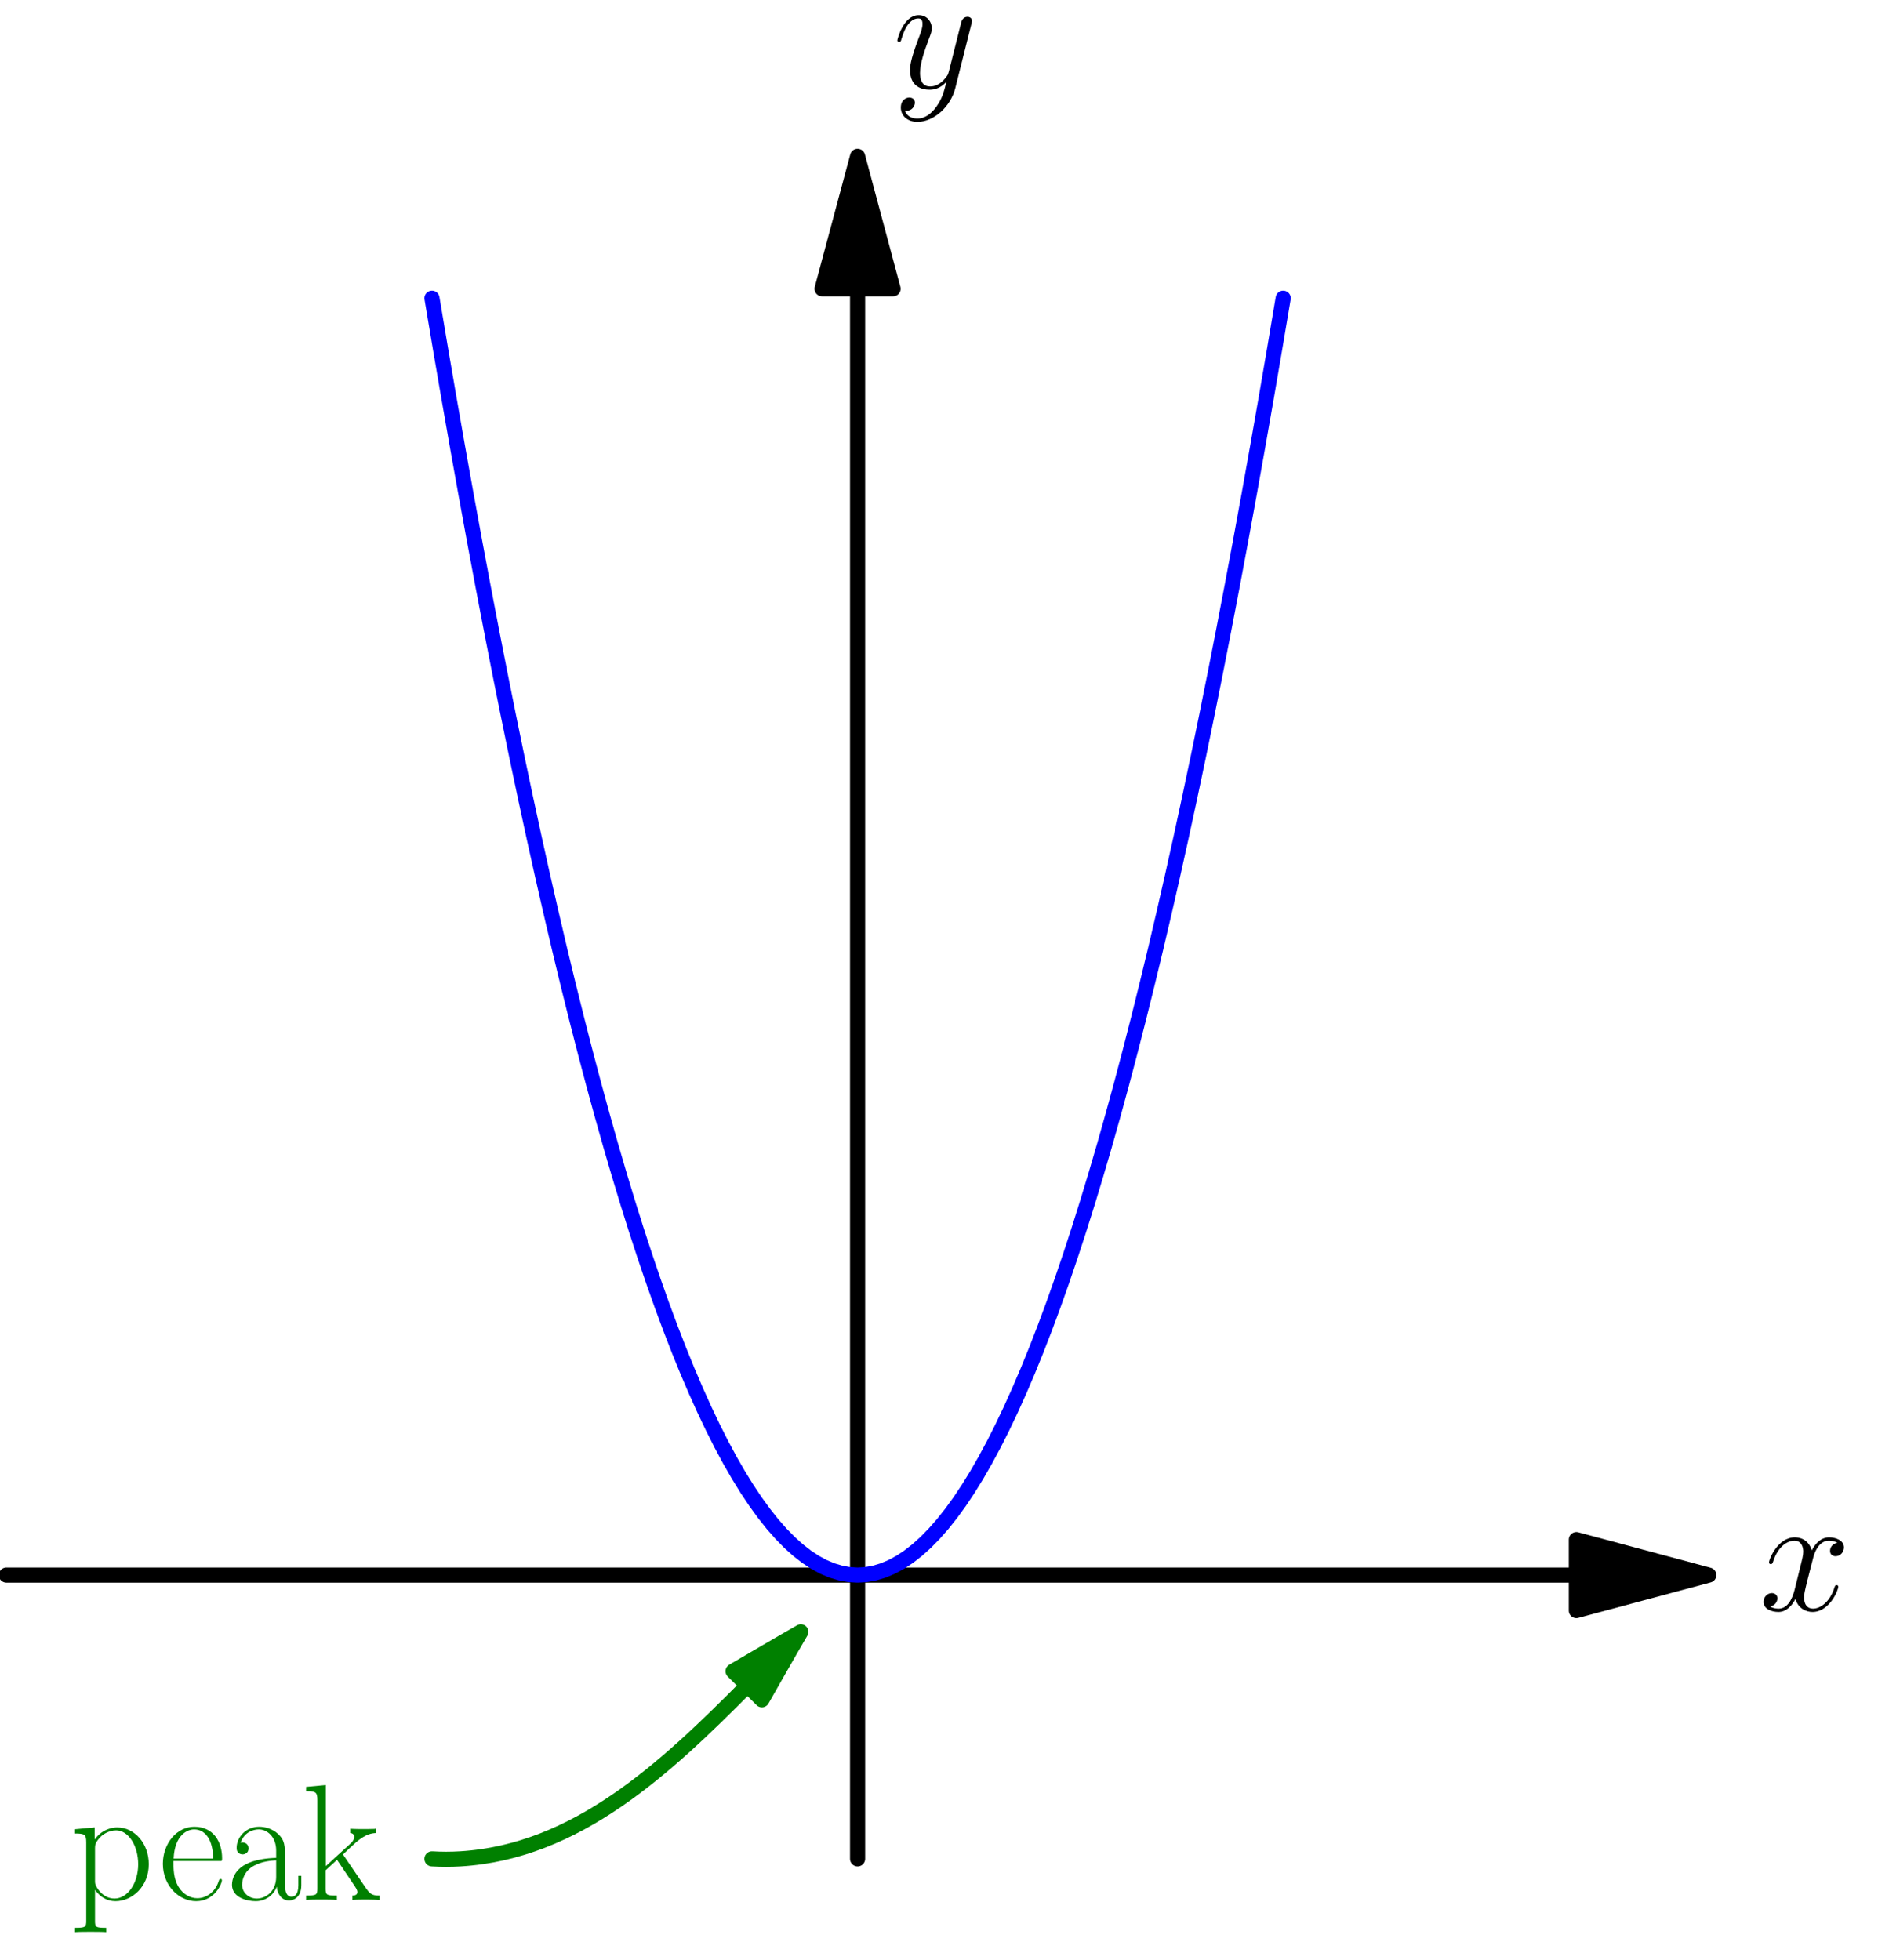<?xml version='1.0' encoding='UTF-8'?>
<!-- This file was generated by dvisvgm 1.15.1 -->
<svg height='293.589pt' version='1.1' viewBox='56.621 54.06 281.358 293.589' width='281.358pt' xmlns='http://www.w3.org/2000/svg' xmlns:xlink='http://www.w3.org/1999/xlink'>
<defs>
<path d='M11.749 -10.113C10.956 -9.964 10.658 -9.37 10.658 -8.899C10.658 -8.304 11.129 -8.105 11.476 -8.105C12.22 -8.105 12.741 -8.75 12.741 -9.419C12.741 -10.46 11.551 -10.931 10.51 -10.931C8.998 -10.931 8.155 -9.444 7.932 -8.973C7.362 -10.832 5.825 -10.931 5.379 -10.931C2.851 -10.931 1.512 -7.684 1.512 -7.139C1.512 -7.04 1.611 -6.916 1.785 -6.916C1.983 -6.916 2.033 -7.064 2.082 -7.163C2.925 -9.915 4.586 -10.435 5.304 -10.435C6.42 -10.435 6.643 -9.394 6.643 -8.799C6.643 -8.254 6.494 -7.684 6.197 -6.494L5.354 -3.098C4.982 -1.611 4.263 -0.248 2.95 -0.248C2.826 -0.248 2.206 -0.248 1.686 -0.57C2.578 -0.744 2.776 -1.487 2.776 -1.785C2.776 -2.28 2.404 -2.578 1.933 -2.578C1.339 -2.578 0.694 -2.057 0.694 -1.264C0.694 -0.223 1.859 0.248 2.925 0.248C4.115 0.248 4.957 -0.694 5.478 -1.71C5.875 -0.248 7.114 0.248 8.031 0.248C10.559 0.248 11.898 -2.999 11.898 -3.545C11.898 -3.668 11.799 -3.768 11.65 -3.768C11.427 -3.768 11.402 -3.644 11.328 -3.445C10.658 -1.264 9.221 -0.248 8.105 -0.248C7.238 -0.248 6.767 -0.892 6.767 -1.909C6.767 -2.454 6.866 -2.851 7.263 -4.486L8.13 -7.857C8.502 -9.345 9.345 -10.435 10.485 -10.435C10.534 -10.435 11.229 -10.435 11.749 -10.113Z' id='g0-120'/>
<path d='M6.519 2.776C5.85 3.718 4.883 4.561 3.668 4.561C3.371 4.561 2.181 4.511 1.809 3.371C1.884 3.396 2.008 3.396 2.057 3.396C2.801 3.396 3.297 2.751 3.297 2.181S2.826 1.413 2.454 1.413C2.057 1.413 1.19 1.71 1.19 2.925C1.19 4.189 2.256 5.057 3.668 5.057C6.147 5.057 8.651 2.776 9.345 0.025L11.774 -9.642C11.799 -9.766 11.848 -9.915 11.848 -10.063C11.848 -10.435 11.551 -10.683 11.179 -10.683C10.956 -10.683 10.435 -10.584 10.237 -9.84L8.403 -2.553C8.279 -2.107 8.279 -2.057 8.081 -1.785C7.585 -1.091 6.767 -0.248 5.577 -0.248C4.189 -0.248 4.065 -1.611 4.065 -2.28C4.065 -3.693 4.734 -5.602 5.404 -7.387C5.676 -8.105 5.825 -8.452 5.825 -8.948C5.825 -9.989 5.081 -10.931 3.867 -10.931C1.586 -10.931 0.669 -7.337 0.669 -7.139C0.669 -7.04 0.768 -6.916 0.942 -6.916C1.165 -6.916 1.19 -7.015 1.289 -7.362C1.884 -9.444 2.826 -10.435 3.792 -10.435C4.016 -10.435 4.437 -10.435 4.437 -9.617C4.437 -8.973 4.164 -8.254 3.792 -7.312C2.578 -4.065 2.578 -3.247 2.578 -2.652C2.578 -0.297 4.263 0.248 5.503 0.248C6.222 0.248 7.114 0.025 7.981 -0.892L8.006 -0.868C7.634 0.595 7.387 1.562 6.519 2.776Z' id='g0-121'/>
<path d='M8.923 -6.42C8.923 -8.056 8.923 -8.923 7.882 -9.89C6.965 -10.708 5.899 -10.956 5.057 -10.956C3.098 -10.956 1.686 -9.419 1.686 -7.783C1.686 -6.866 2.429 -6.816 2.578 -6.816C2.9 -6.816 3.47 -7.015 3.47 -7.709C3.47 -8.328 2.999 -8.601 2.578 -8.601C2.479 -8.601 2.355 -8.576 2.28 -8.552C2.801 -10.113 4.139 -10.559 5.007 -10.559C6.246 -10.559 7.61 -9.469 7.61 -7.387V-6.296C6.147 -6.246 4.387 -6.048 2.999 -5.304C1.438 -4.437 0.991 -3.198 0.991 -2.256C0.991 -0.347 3.222 0.198 4.536 0.198C5.899 0.198 7.163 -0.57 7.709 -1.983C7.758 -0.892 8.452 0.099 9.543 0.099C10.063 0.099 11.377 -0.248 11.377 -2.206V-3.594H10.931V-2.181C10.931 -0.669 10.262 -0.471 9.94 -0.471C8.923 -0.471 8.923 -1.76 8.923 -2.851V-6.42ZM7.61 -3.445C7.61 -1.289 6.073 -0.198 4.71 -0.198C3.47 -0.198 2.503 -1.115 2.503 -2.256C2.503 -2.999 2.826 -4.313 4.263 -5.106C5.453 -5.775 6.816 -5.875 7.61 -5.924V-3.445Z' id='g1-97'/>
<path d='M9.444 -5.825C9.543 -5.924 9.543 -5.974 9.543 -6.222C9.543 -8.75 8.205 -10.956 5.379 -10.956C2.751 -10.956 0.669 -8.452 0.669 -5.404C0.669 -2.181 3.024 0.198 5.651 0.198C8.428 0.198 9.518 -2.429 9.518 -2.95C9.518 -3.123 9.37 -3.123 9.32 -3.123C9.146 -3.123 9.122 -3.074 9.022 -2.776C8.477 -1.091 7.114 -0.248 5.825 -0.248C4.759 -0.248 3.693 -0.843 3.024 -1.933C2.256 -3.198 2.256 -4.66 2.256 -5.825H9.444ZM2.28 -6.197C2.454 -9.766 4.363 -10.559 5.354 -10.559C7.04 -10.559 8.18 -8.973 8.205 -6.197H2.28Z' id='g1-101'/>
<path d='M6.469 -6.544C6.445 -6.593 6.321 -6.742 6.321 -6.816C6.321 -6.866 8.081 -8.477 8.304 -8.675C9.717 -9.865 10.609 -9.989 11.253 -10.014V-10.658C11.105 -10.658 11.055 -10.658 11.03 -10.634L9.816 -10.609C9.122 -10.609 8.056 -10.609 7.387 -10.658V-10.014C7.734 -9.989 7.981 -9.791 7.981 -9.444C7.981 -8.948 7.486 -8.477 7.461 -8.477L3.718 -5.057V-17.202L0.768 -16.93V-16.285C2.231 -16.285 2.454 -16.136 2.454 -14.947V-1.71C2.454 -0.768 2.355 -0.644 0.768 -0.644V0C1.363 -0.05 2.454 -0.05 3.074 -0.05S4.784 -0.05 5.379 0V-0.644C3.792 -0.644 3.693 -0.744 3.693 -1.71V-4.437L5.404 -5.998L7.907 -2.28C8.205 -1.834 8.452 -1.487 8.452 -1.165C8.452 -0.719 8.006 -0.644 7.709 -0.644V0C8.304 -0.05 9.37 -0.05 9.989 -0.05C10.435 -0.05 11.352 -0.025 11.774 0V-0.644C10.609 -0.644 10.336 -0.868 9.593 -1.958L6.469 -6.544Z' id='g1-107'/>
<path d='M5.453 4.189C3.867 4.189 3.768 4.09 3.768 3.123V-1.512C4.486 -0.471 5.528 0.198 6.841 0.198C9.32 0.198 11.823 -1.983 11.823 -5.354C11.823 -8.477 9.667 -10.857 7.114 -10.857C5.627 -10.857 4.412 -10.039 3.718 -9.047V-10.857L0.768 -10.584V-9.94C2.231 -9.94 2.454 -9.791 2.454 -8.601V3.123C2.454 4.065 2.355 4.189 0.768 4.189V4.833C1.363 4.784 2.454 4.784 3.098 4.784S4.858 4.784 5.453 4.833V4.189ZM3.768 -7.783C3.768 -8.13 3.768 -8.651 4.734 -9.568C4.858 -9.667 5.701 -10.411 6.94 -10.411C8.75 -10.411 10.237 -8.155 10.237 -5.329S8.651 -0.198 6.692 -0.198C5.8 -0.198 4.833 -0.62 4.09 -1.785C3.768 -2.33 3.768 -2.479 3.768 -2.875V-7.783Z' id='g1-112'/>
</defs>
<g id='page1'>
<g transform='matrix(0.996 0 0 0.996 185.102 290.023)'>
<path d='M 108.12 0L -128.037 -0' fill='none' stroke='#000000' stroke-linecap='round' stroke-linejoin='round' stroke-miterlimit='10.037' stroke-width='2.276'/>
</g>
<g transform='matrix(0.996 0 0 0.996 185.102 290.023)'>
<path d='M 128.037 0L 108.12 -5.337L 108.12 5.337L 128.037 0Z' fill='#000000'/>
</g>
<g transform='matrix(0.996 0 0 0.996 185.102 290.023)'>
<path d='M 128.037 0L 108.12 -5.337L 108.12 5.337L 128.037 0Z' fill='none' stroke='#000000' stroke-linecap='round' stroke-linejoin='round' stroke-miterlimit='10.037' stroke-width='2.276'/>
</g><use x='320.137' xlink:href='#g0-120' y='295.299'/>

<g transform='matrix(0.996 0 0 0.996 185.102 290.023)'>
<path d='M 0 -193.479L 0 42.679' fill='none' stroke='#000000' stroke-linecap='round' stroke-linejoin='round' stroke-miterlimit='10.037' stroke-width='2.276'/>
</g>
<g transform='matrix(0.996 0 0 0.996 185.102 290.023)'>
<path d='M 0 -213.396L -5.337 -193.479L 5.337 -193.479L 0 -213.396Z' fill='#000000'/>
</g>
<g transform='matrix(0.996 0 0 0.996 185.102 290.023)'>
<path d='M 0 -213.396L -5.337 -193.479L 5.337 -193.479L 0 -213.396Z' fill='none' stroke='#000000' stroke-linecap='round' stroke-linejoin='round' stroke-miterlimit='10.037' stroke-width='2.276'/>
</g><use x='190.39' xlink:href='#g0-121' y='67.261'/>

<g transform='matrix(0.996 0 0 0.996 185.102 290.023)'>
<path d='M -64.019 -192.056L -62.738 -184.451L -61.458 -176.999L -60.178 -169.701L -58.897 -162.556L -57.617 -155.565L -56.337 -148.728L -55.056 -142.045L -53.776 -135.515L -52.495 -129.139L -51.215 -122.916L -49.935 -116.847L -48.654 -110.932L -47.374 -105.17L -46.093 -99.562L -44.813 -94.108L -43.533 -88.807L -42.252 -83.66L -40.972 -78.666L -39.692 -73.826L -38.411 -69.14L -37.131 -64.608L -35.85 -60.229L -34.57 -56.004L -33.29 -51.932L -32.009 -48.014L -30.729 -44.25L -29.449 -40.639L -28.168 -37.182L -26.888 -33.879L -25.608 -30.729L -24.327 -27.733L -23.047 -24.89L -21.766 -22.202L -20.486 -19.666L -19.206 -17.285L -17.925 -15.057L -16.645 -12.983L -15.364 -11.062L -14.084 -9.296L -12.804 -7.682L -11.523 -6.223L -10.243 -4.917L -8.963 -3.764L -7.682 -2.766L -6.402 -1.921L -5.122 -1.229L -3.841 -0.691L -2.561 -0.307L -1.28 -0.077L 0 0L 1.28 -0.077L 2.561 -0.307L 3.841 -0.691L 5.122 -1.229L 6.402 -1.921L 7.682 -2.766L 8.963 -3.764L 10.243 -4.917L 11.523 -6.223L 12.804 -7.682L 14.084 -9.296L 15.364 -11.062L 16.645 -12.983L 17.925 -15.057L 19.206 -17.285L 20.486 -19.666L 21.766 -22.202L 23.047 -24.89L 24.327 -27.733L 25.608 -30.729L 26.888 -33.879L 28.168 -37.182L 29.449 -40.639L 30.729 -44.25L 32.009 -48.014L 33.29 -51.932L 34.57 -56.004L 35.85 -60.229L 37.131 -64.608L 38.411 -69.14L 39.692 -73.826L 40.972 -78.666L 42.252 -83.66L 43.533 -88.807L 44.813 -94.108L 46.093 -99.562L 47.374 -105.17L 48.654 -110.932L 49.935 -116.847L 51.215 -122.916L 52.495 -129.139L 53.776 -135.515L 55.056 -142.045L 56.337 -148.728L 57.617 -155.565L 58.897 -162.556L 60.178 -169.701L 61.458 -176.999L 62.738 -184.451L 64.019 -192.056' fill='none' stroke='#0000ff' stroke-linecap='round' stroke-linejoin='round' stroke-miterlimit='10.037' stroke-width='2.276'/>
</g>
<g transform='matrix(0.996 0 0 0.996 185.102 290.023)'>
<path d='M -16.559 16.607C -29 29.16 -42.285 41.623 -59.751 42.679C -61.172 42.765 -62.597 42.765 -64.019 42.679' fill='none' stroke='#008000' stroke-linecap='round' stroke-linejoin='round' stroke-miterlimit='10.037' stroke-width='2.276'/>
</g>
<g transform='matrix(0.996 0 0 0.996 185.102 290.023)'>
<path d='M -8.536 8.536C -10.284 9.531 -12.027 10.537 -13.763 11.553C -15.409 12.516 -17.063 13.49 -18.727 14.459L -14.393 18.755C -13.438 17.086 -12.494 15.418 -11.553 13.763C -10.558 12.015 -9.552 10.272 -8.536 8.536Z' fill='#008000'/>
</g>
<g transform='matrix(0.996 0 0 0.996 185.102 290.023)'>
<path d='M -8.536 8.536C -10.284 9.531 -12.027 10.537 -13.763 11.553C -15.409 12.516 -17.063 13.49 -18.727 14.459L -14.393 18.755C -13.438 17.086 -12.494 15.418 -11.553 13.763C -10.558 12.015 -9.552 10.272 -8.536 8.536Z' fill='none' stroke='#008000' stroke-linecap='round' stroke-linejoin='round' stroke-miterlimit='10.037' stroke-width='2.276'/>
</g><g fill='#008000'>
<use x='67.088' xlink:href='#g1-112' y='338.678'/>
<use x='80.352' xlink:href='#g1-101' y='338.678'/>
<use x='90.387' xlink:href='#g1-97' y='338.678'/>
<use x='101.712' xlink:href='#g1-107' y='338.678'/>
</g>
</g>
</svg>
